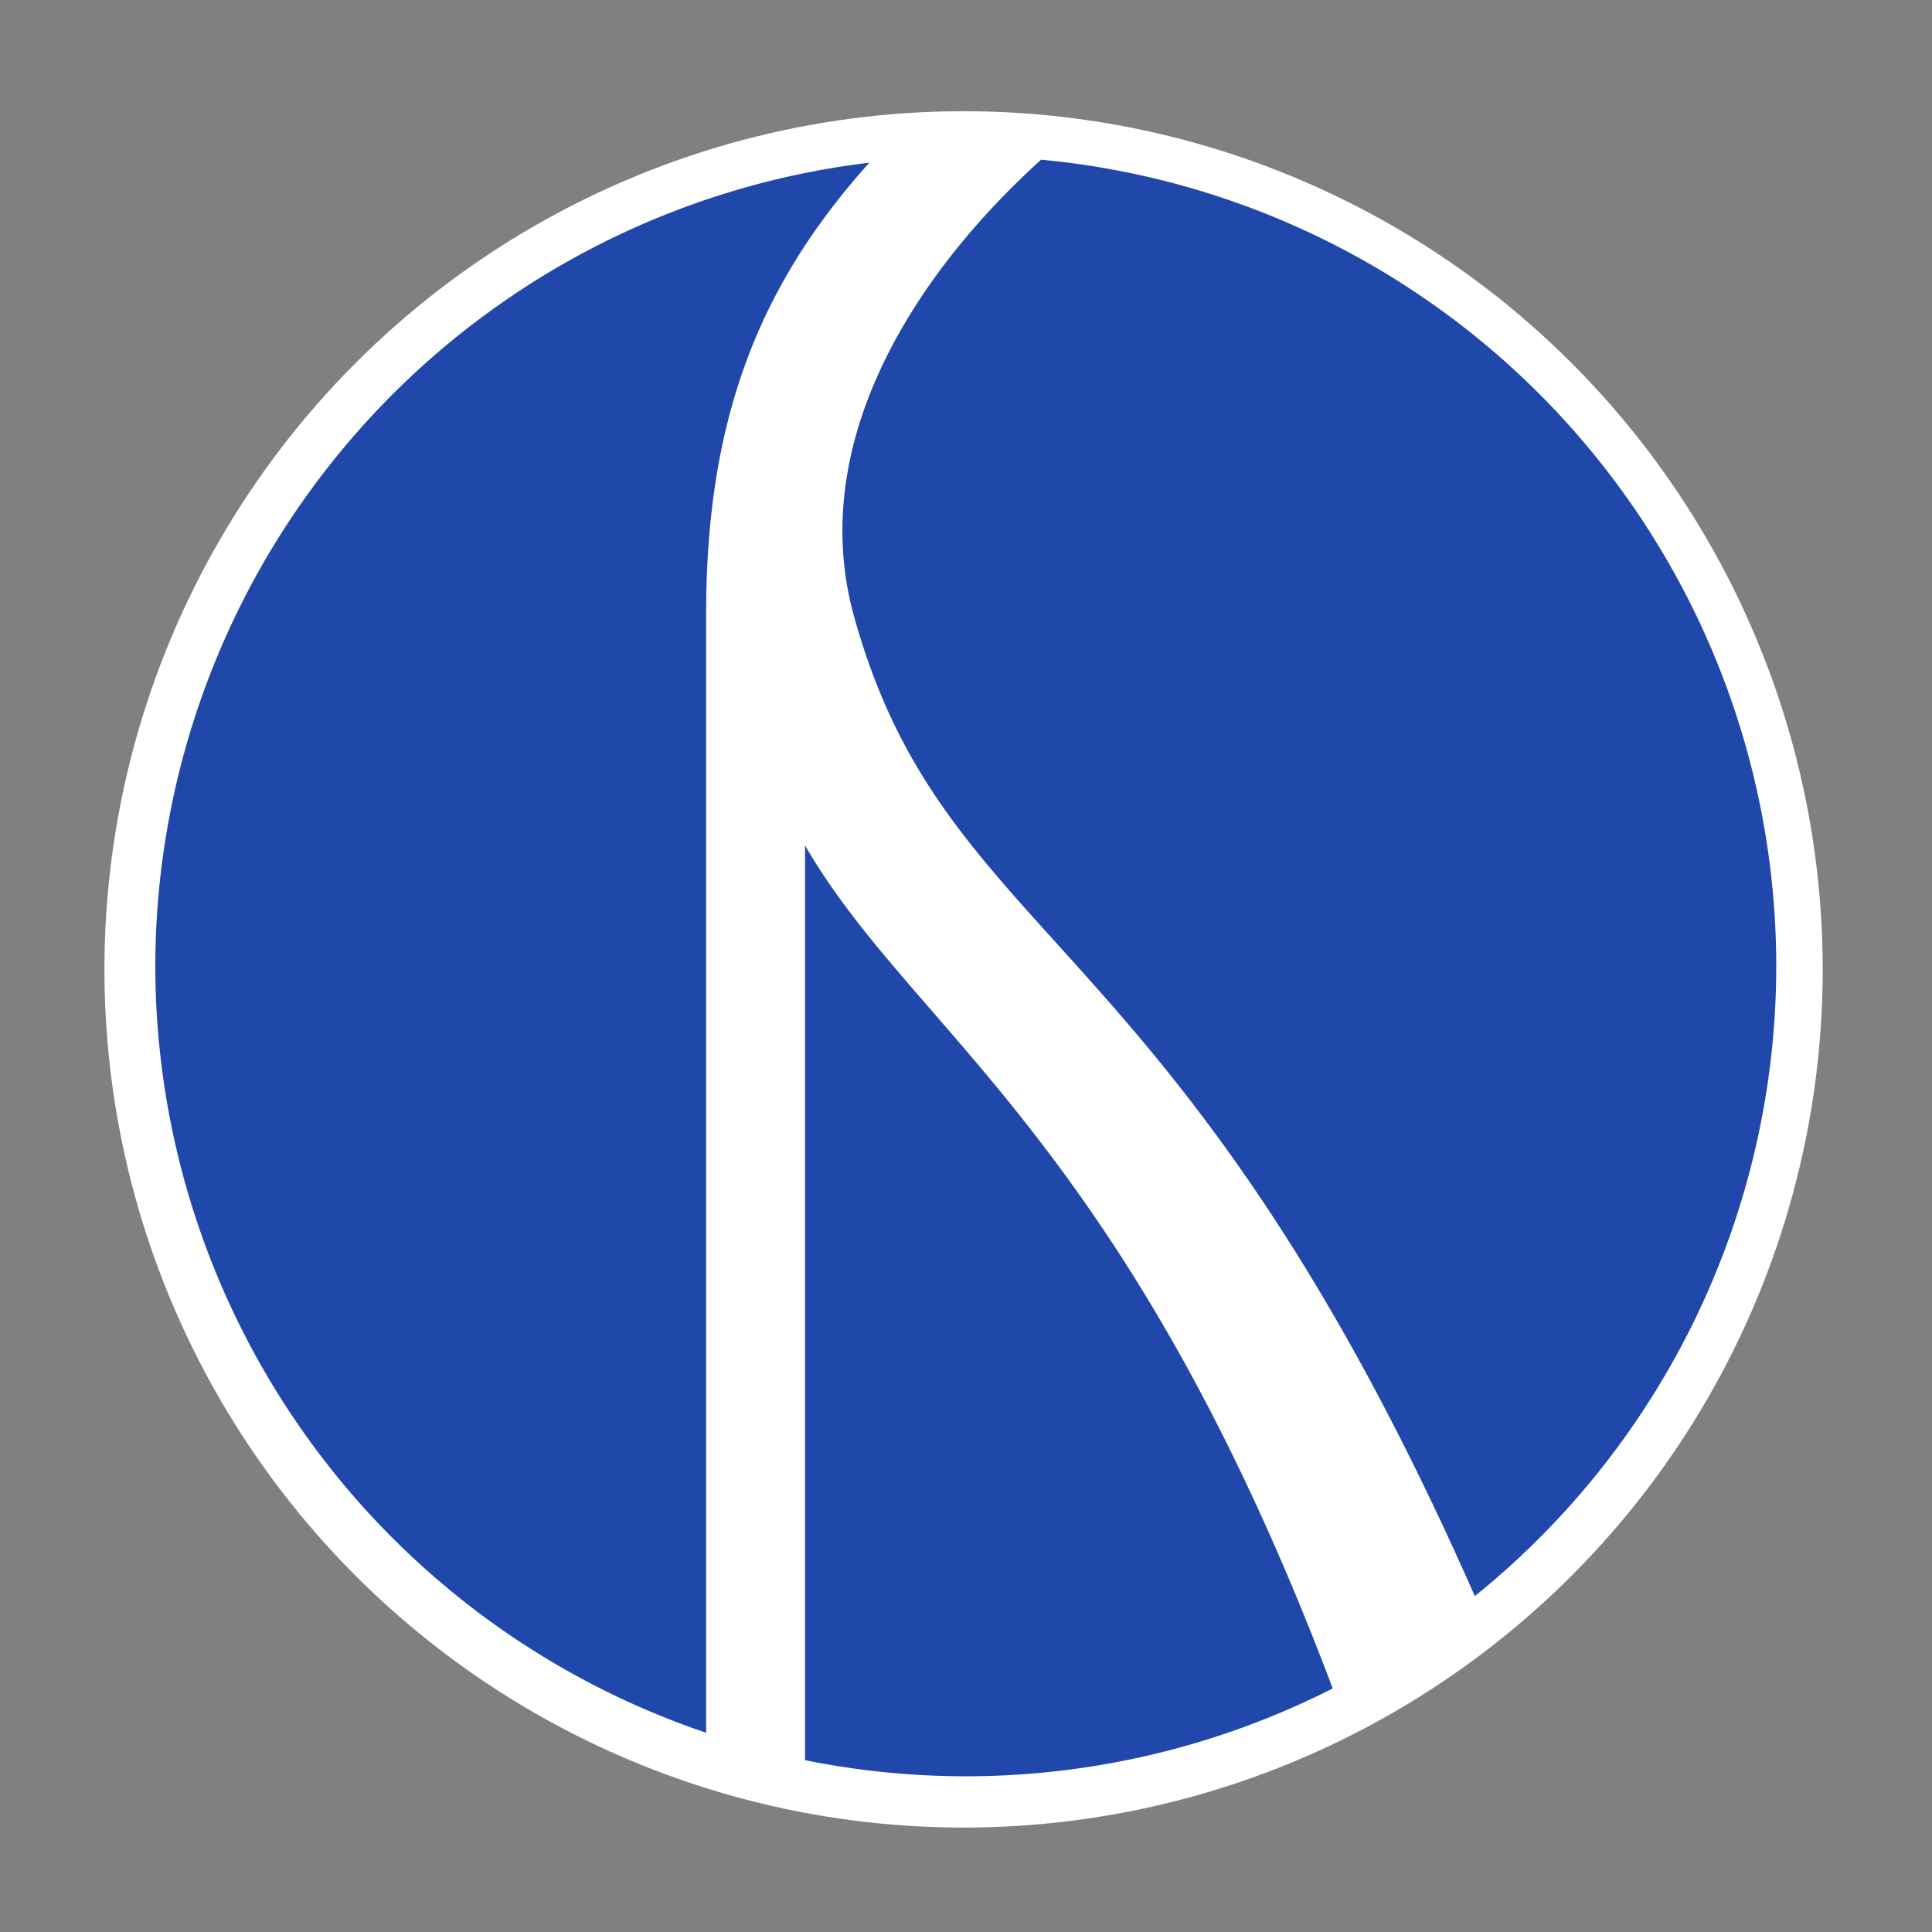 <?xml version="1.0" encoding="UTF-8" standalone="no"?>
<!-- Created with Inkscape (http://www.inkscape.org/) -->

<svg
   xmlns:dc="http://purl.org/dc/elements/1.1/"
   xmlns:cc="http://creativecommons.org/ns#"
   xmlns:rdf="http://www.w3.org/1999/02/22-rdf-syntax-ns#"
   xmlns:svg="http://www.w3.org/2000/svg"
   xmlns="http://www.w3.org/2000/svg"
   xmlns:sodipodi="http://sodipodi.sourceforge.net/DTD/sodipodi-0.dtd"
   xmlns:inkscape="http://www.inkscape.org/namespaces/inkscape"
   width="74.536mm"
   height="74.536mm"
   viewBox="0 0 81.99 81.99"
   version="1.1"
   id="svg8"
   inkscape:version="0.92.4 (5da689c313, 2019-01-14)"
   sodipodi:docname="logo.svg"
   inkscape:export-filename="/home/s/Desktop/Repositories/virtualbow/resources/icons/logo.png"
   inkscape:export-xdpi="21.809486"
   inkscape:export-ydpi="21.809486">
  <rect x="0" y="0" width="81.99" height="81.99" fill="#808080" stroke="none"/>
  <defs
     id="defs2" />
  <sodipodi:namedview
     id="base"
     pagecolor="#ffffff"
     bordercolor="#666666"
     borderopacity="1.0"
     inkscape:pageopacity="0.0"
     inkscape:pageshadow="2"
     inkscape:zoom="2.8284271"
     inkscape:cx="53.916228"
     inkscape:cy="143.62197"
     inkscape:document-units="mm"
     inkscape:current-layer="layer1"
     showgrid="true"
     inkscape:window-width="1920"
     inkscape:window-height="1009"
     inkscape:window-x="0"
     inkscape:window-y="0"
     inkscape:window-maximized="1"
     fit-margin-top="3"
     fit-margin-left="3"
     fit-margin-right="3"
     fit-margin-bottom="3"
     showguides="false"
     inkscape:snap-global="true"
     scale-x="1.1">
    <inkscape:grid
       type="xygrid"
       id="grid34"
       originx="-232.426"
       originy="274.294" />
  </sodipodi:namedview>
  <g
     inkscape:label="Layer 1"
     inkscape:groupmode="layer"
     id="layer1"
     transform="translate(-195.652,-488.246)">
    <ellipse
       style="fill:#ffffff;fill-opacity:1;stroke:none;stroke-width:0.492;stroke-linecap:round;stroke-linejoin:miter;stroke-miterlimit:4;stroke-dasharray:none;stroke-opacity:1;paint-order:normal"
       id="path820"
       cx="236.544"
       cy="529.385"
       rx="36.46"
       ry="36.419" />
    <path
       style="fill:#2048aa;fill-opacity:1;stroke:none;stroke-width:3.251;stroke-miterlimit:4;stroke-dasharray:none;stroke-opacity:1;paint-order:fill markers stroke"
       d="M 129.273,1.367 C 110.668,18.198 94.989,42.79 102.006,68.02 115.396,116.166 149.286,112.73 192.523,210.848 A 118.195,118.152 0 0 0 236.482,118.971 118.195,118.152 0 0 0 129.273,1.367 Z"
       transform="matrix(0.291,0,0,0.291,202.216,494.625)"
       id="path4639"
       inkscape:connector-curvature="0" />
    <path
       style="fill:#2048aa;fill-opacity:1;stroke:none;stroke-width:3.251;stroke-miterlimit:4;stroke-dasharray:none;stroke-opacity:1;paint-order:fill markers stroke"
       d="M 171.803,224.312 C 141.44,143.885 110.504,128.49 94.844,101.365 v 133.408 a 118.195,118.152 0 0 0 23.443,2.35 118.195,118.152 0 0 0 53.516,-12.811 z"
       transform="matrix(0.291,0,0,0.291,202.216,494.625)"
       id="path4635"
       inkscape:connector-curvature="0" />
    <path
       style="fill:#2048aa;fill-opacity:1;stroke:none;stroke-width:3.251;stroke-miterlimit:4;stroke-dasharray:none;stroke-opacity:1;paint-order:fill markers stroke"
       d="M 80.42,230.773 V 67.6 C 80.43,39.41 87.982,19.872 104.223,1.805 A 118.195,118.152 0 0 0 0.092,118.971 118.195,118.152 0 0 0 80.42,230.773 Z"
       transform="matrix(0.291,0,0,0.291,202.216,494.625)"
       id="path824-1-5-4-1-6-3-6"
       inkscape:connector-curvature="0" />
    <path
       style="fill:#aeceff;fill-opacity:1;stroke:none;stroke-width:0.964;stroke-linecap:butt;stroke-linejoin:miter;stroke-miterlimit:4;stroke-dasharray:none;stroke-opacity:1"
       d="m 129.102,488.947 c -7.258,6.358 -10.58,12.639 -10.583,22.725 v 52.682 l 4.198,0.023 v -42.877 c 4.948,8.57 15.134,13.097 24.659,42.201 h 7.938 c -14.552,-39.291 -26.194,-36.38 -30.512,-51.906 -2.117,-7.613 2.863,-15.034 8.534,-19.936 z"
       id="path827-0-8-9-6"
       inkscape:connector-curvature="0"
       sodipodi:nodetypes="cccccccscc" />
    <ellipse
       style="fill:#c5c5c5;fill-opacity:1;stroke:none;stroke-width:0.946;stroke-miterlimit:4;stroke-dasharray:none;stroke-opacity:1;paint-order:fill markers stroke"
       id="path824-1-5-4-1-6-3-6-7"
       cx="238.83"
       cy="435.482"
       rx="34.4"
       ry="34.387" />
    <path
       style="fill:#aeceff;fill-opacity:1;stroke:none;stroke-width:0.964;stroke-linecap:butt;stroke-linejoin:miter;stroke-miterlimit:4;stroke-dasharray:none;stroke-opacity:1"
       d="m 238.392,397.806 c -7.258,6.358 -10.58,12.639 -10.583,22.725 v 52.682 l 4.198,0.023 v -42.877 c 4.948,8.57 15.134,13.097 24.659,42.201 h 7.938 c -14.552,-39.291 -26.194,-36.38 -30.512,-51.906 -2.117,-7.613 2.863,-15.034 8.534,-19.936 z"
       id="path827-0-8-9-6-3-5"
       inkscape:connector-curvature="0"
       sodipodi:nodetypes="cccccccscc" />
  </g>
</svg>
